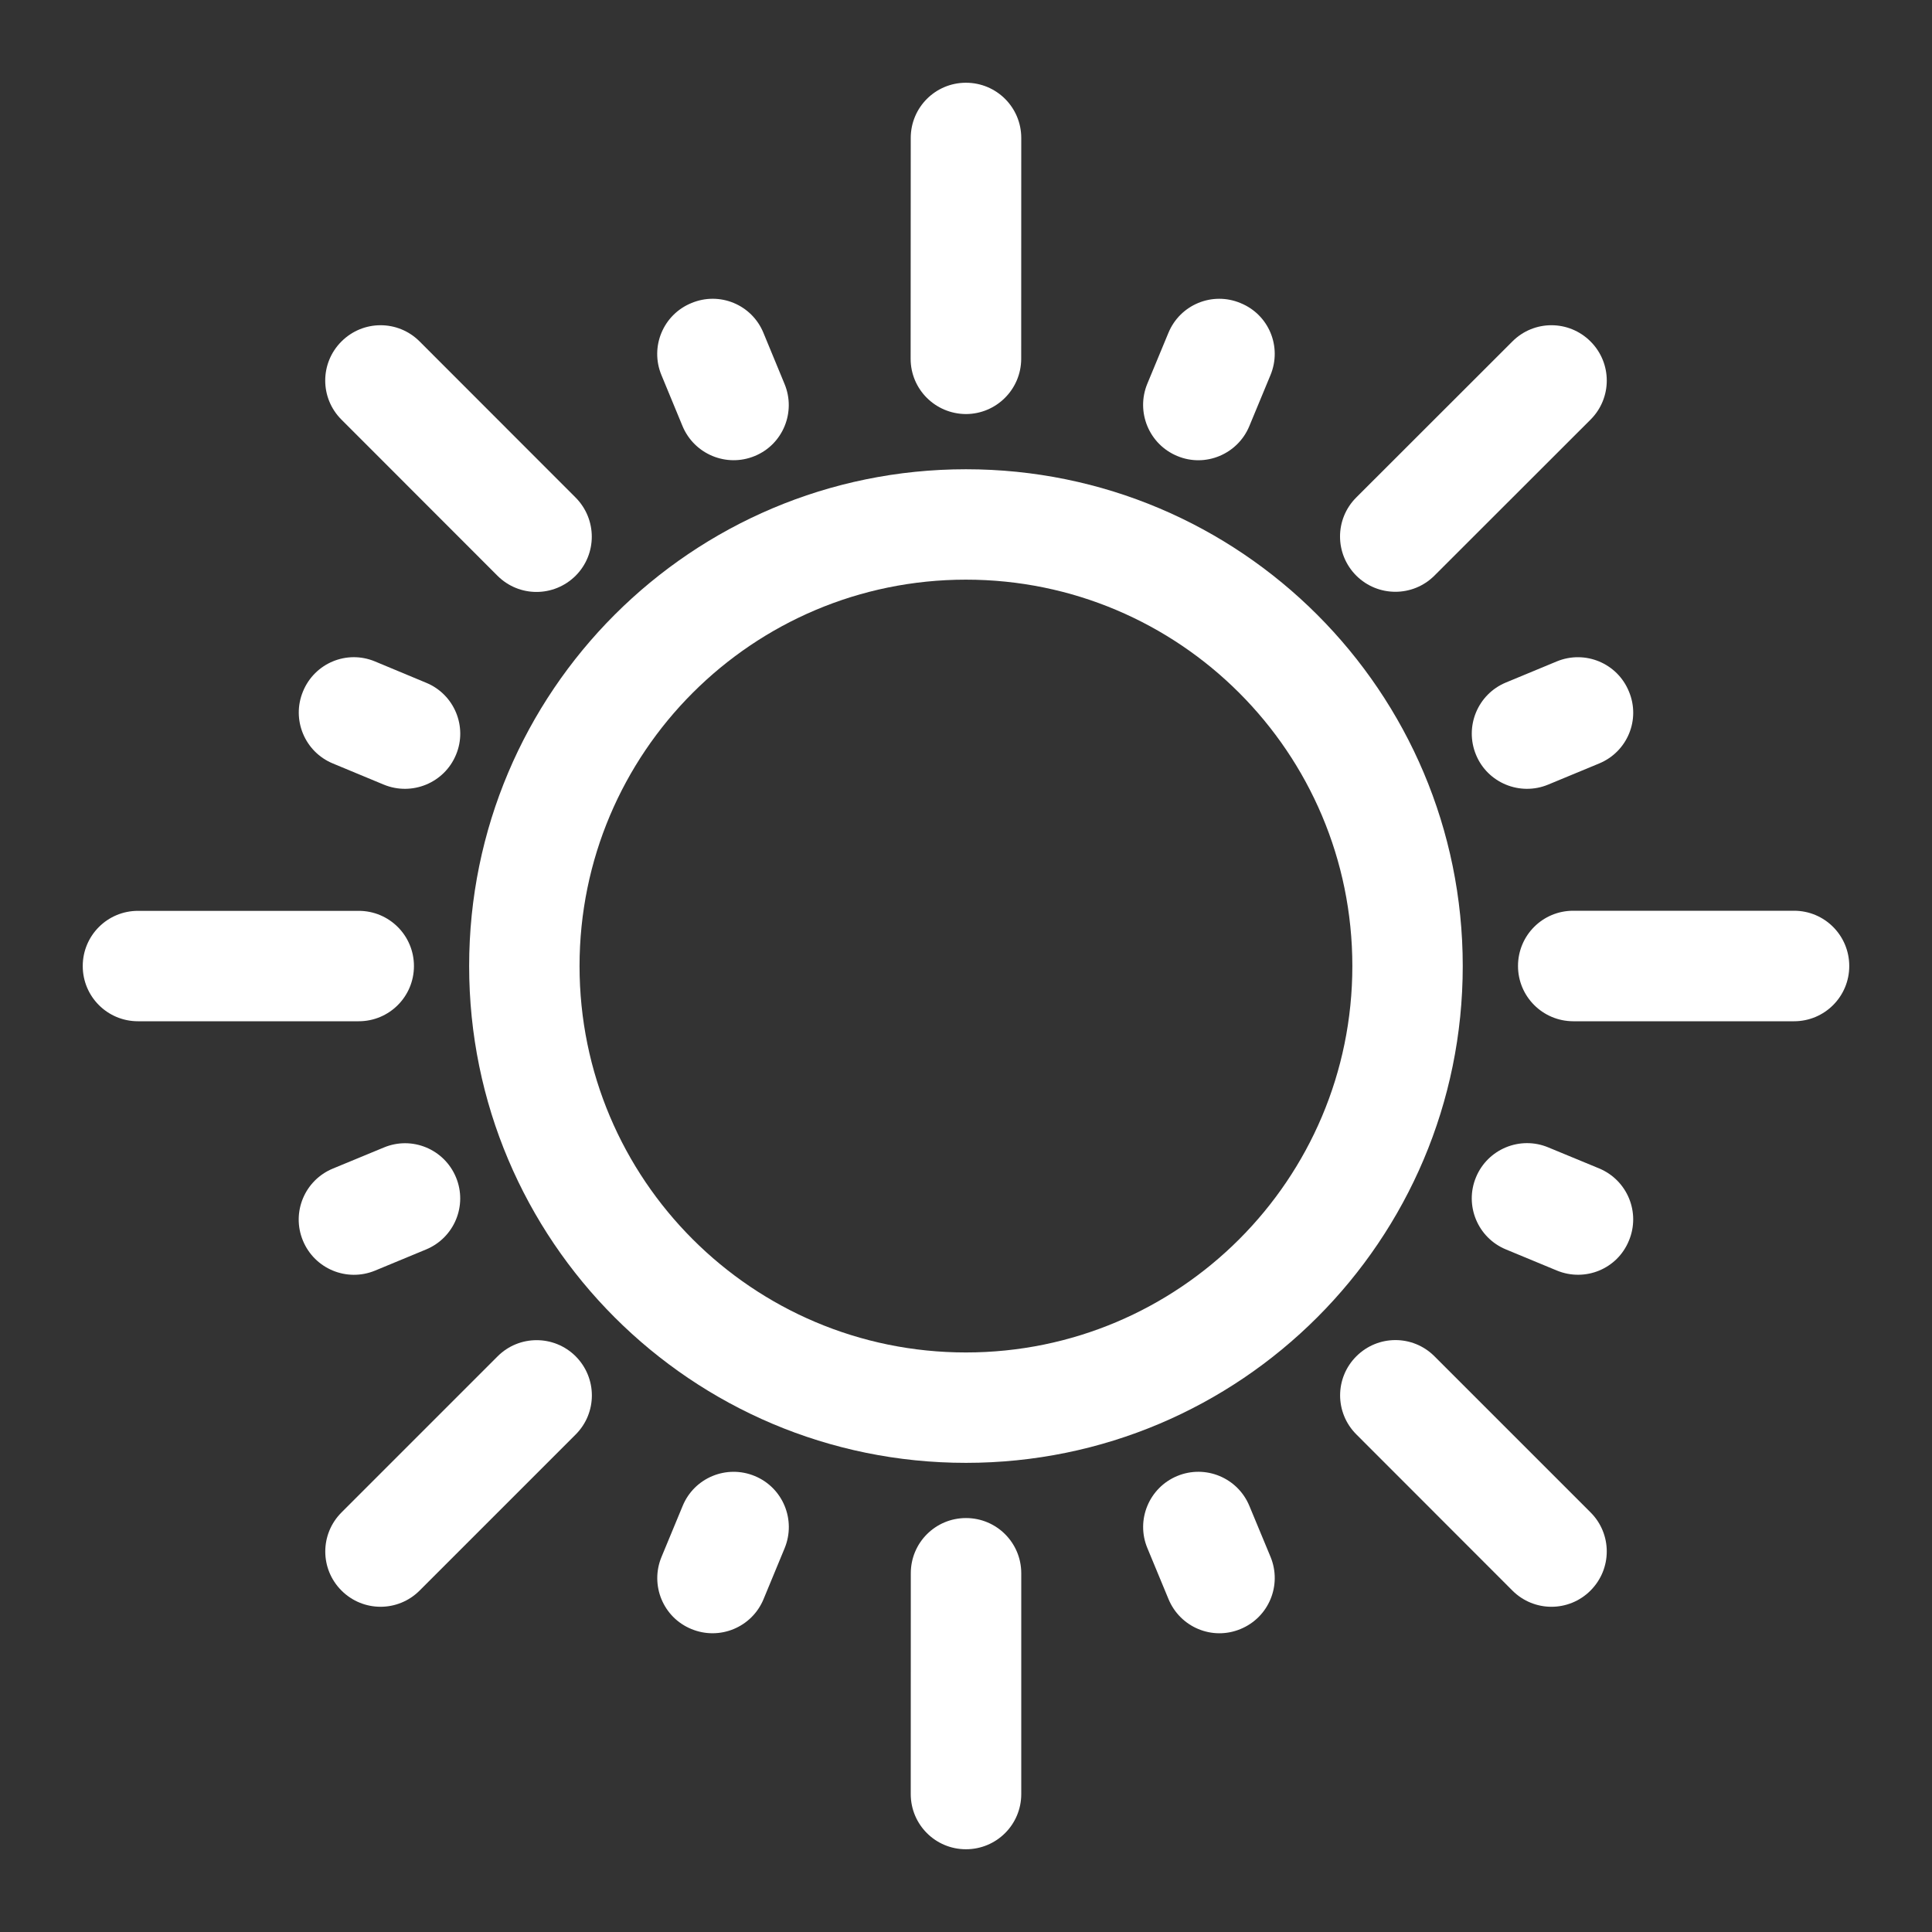 <?xml version="1.0" encoding="utf-8"?>
<!-- Generator: Adobe Illustrator 16.0.0, SVG Export Plug-In . SVG Version: 6.00 Build 0)  -->
<!DOCTYPE svg PUBLIC "-//W3C//DTD SVG 1.1//EN" "http://www.w3.org/Graphics/SVG/1.1/DTD/svg11.dtd">
<svg version="1.1" id="Layer_1" xmlns="http://www.w3.org/2000/svg" xmlns:xlink="http://www.w3.org/1999/xlink" x="0px" y="0px"
	 width="35px" height="35px" viewBox="0 0 35 35" enable-background="new 0 0 35 35" xml:space="preserve">
<rect x="0" y="0" width="35" height="35" fill="#333333" stroke="none"/>
<g id="회사" display="none">
	<g display="inline">
		<rect x="25.5" y="13.5" fill="#231F20" width="2" height="2"/>
		<rect x="25.5" y="19.5" fill="#231F20" width="2" height="2"/>
		<rect x="25.5" y="25.5" fill="#231F20" width="2" height="2"/>
		<rect x="13.5" y="13.5" fill="#231F20" width="2" height="2"/>
		<rect x="13.5" y="19.5" fill="#231F20" width="2" height="2"/>
		<rect x="7.5" y="13.5" fill="#231F20" width="2" height="2"/>
		<rect x="13.5" y="7.5" fill="#231F20" width="2" height="2"/>
		<rect x="7.5" y="7.5" fill="#231F20" width="2" height="2"/>
		<rect x="7.5" y="19.5" fill="#231F20" width="2" height="2"/>
		<path fill="#231F20" d="M31.5,7.5h-10v-4c0-1.105-0.895-2-2-2h-16c-1.105,0-2,0.895-2,2v28c0,1.105,0.895,2,2,2h16h12
			c1.105,0,2-0.895,2-2v-22C33.5,8.395,32.605,7.5,31.5,7.5z M12.5,31.5h-2v-4h2V31.5z M19.5,31.5h-5v-5c0-0.553-0.447-1-1-1h-4
			c-0.553,0-1,0.447-1,1v5h-4c-0.553,0-1-0.447-1-1v-26c0-0.553,0.447-1,1-1h14c0.553,0,1,0.447,1,1V31.5z M31.5,30.5
			c0,0.553-0.447,1-1,1h-9v-22h9c0.553,0,1,0.447,1,1V30.5z"/>
	</g>
</g>
<g id="컨택내용" display="none">
	<g display="inline">
		<path fill="#231F20" d="M31.5,1.5h-28c-1.105,0-2,0.895-2,2v20c0,1.105,0.895,2,2,2h4v7c0,0.404,0.243,0.77,0.617,0.924
			C8.241,33.477,8.371,33.5,8.5,33.5c0.26,0,0.516-0.102,0.707-0.293l7.707-7.707H31.5c1.105,0,2-0.895,2-2v-20
			C33.5,2.395,32.605,1.5,31.5,1.5z M31.5,22.5c0,0.553-0.447,1-1,1c0,0-12.594,0-13.547,0c-0.953,0-1.703,0.75-1.703,0.75
			L9.5,30.001V24.5c0-0.553-0.447-1-1-1h-4c-0.553,0-1-0.447-1-1v-18c0-0.553,0.447-1,1-1h26c0.553,0,1,0.447,1,1V22.5z"/>
		<path fill="#231F20" d="M10.5,10.5h6c0.553,0,1-0.447,1-1s-0.447-1-1-1h-6c-0.553,0-1,0.447-1,1S9.947,10.5,10.5,10.5z"/>
		<path fill="#231F20" d="M24.5,12.5h-14c-0.553,0-1,0.447-1,1s0.447,1,1,1h14c0.553,0,1-0.447,1-1S25.053,12.5,24.5,12.5z"/>
		<path fill="#231F20" d="M20.5,16.5h-10c-0.553,0-1,0.447-1,1s0.447,1,1,1h10c0.553,0,1-0.447,1-1S21.053,16.5,20.5,16.5z"/>
	</g>
</g>
<g id="잡재영업기회_x5D_" display="none">
	<path display="inline" fill="#231F20" d="M33.207,11.792l-10-10c-0.391-0.391-1.023-0.391-1.414,0l-3.781,3.781
		C17.845,5.531,17.675,5.5,17.5,5.5h-10c-0.979,0-1.813,0.707-1.973,1.672l-4,24.001c-0.105,0.638,0.102,1.285,0.559,1.742
		C2.465,33.293,2.975,33.5,3.5,33.5c0.109,0,0.219-0.01,0.328-0.027l24-4c0.965-0.16,1.672-0.994,1.672-1.973v-10
		c0-0.175-0.031-0.346-0.075-0.512l3.782-3.782C33.598,12.816,33.598,12.183,33.207,11.792z M27.5,27.5L5.197,31.218l10.011-10.011
		c0.003-0.003,0.003-0.007,0.006-0.009c0.392,0.188,0.824,0.301,1.286,0.301c1.654,0,3-1.347,3-3c0-1.654-1.346-3-3-3
		c-1.654,0-3,1.346-3,3c0,0.463,0.114,0.896,0.303,1.289c-0.003,0.002-0.006,0.002-0.009,0.005L3.783,29.805L7.5,7.5h10l10,10.001
		V27.5z M15.5,18.5c0-0.552,0.448-1,1-1s1,0.448,1,1s-0.448,1-1,1S15.5,19.051,15.5,18.5z M28.207,15.378l-8.586-8.586L22.5,3.914
		l8.586,8.586L28.207,15.378z"/>
</g>
<g id="영업기회" display="none">
	<g display="inline">
		<g>
			
				<path fill="none" stroke="#414142" stroke-width="1.5" stroke-linecap="round" stroke-linejoin="round" stroke-miterlimit="10" d="
				M3.723,32.607h27.554c0,0,0-21.275-13.777-21.276C3.723,11.331,3.723,32.607,3.723,32.607z"/>
			
				<polygon fill="none" stroke="#414142" stroke-width="1.5" stroke-linecap="round" stroke-linejoin="round" stroke-miterlimit="10" points="
				17.499,9.979 10.991,2.393 24.504,2.393 			"/>
			
				<polyline fill="none" stroke="#414142" stroke-width="1.5" stroke-linecap="round" stroke-linejoin="round" stroke-miterlimit="10" points="
				21.383,18.172 14.012,18.172 14.012,22.357 21.338,22.357 21.338,26.543 14.187,26.543 			"/>
			
				<line fill="none" stroke="#414142" stroke-width="1.5" stroke-linecap="round" stroke-linejoin="round" stroke-miterlimit="10" x1="17.675" y1="18.172" x2="17.675" y2="15.295"/>
			
				<line fill="none" stroke="#414142" stroke-width="1.5" stroke-linecap="round" stroke-linejoin="round" stroke-miterlimit="10" x1="17.675" y1="26.543" x2="17.675" y2="29.641"/>
		</g>
	</g>
</g>
<g id="이슈" display="none">
	<path display="inline" fill="#231F20" d="M26.77,33.497c-0.166,0-0.332-0.041-0.483-0.125L17.5,28.514l-8.785,4.857
		c-0.335,0.188-0.748,0.163-1.061-0.059c-0.313-0.221-0.473-0.601-0.411-0.978l1.689-10.353l-7.146-7.329
		c-0.262-0.269-0.352-0.66-0.232-1.016c0.12-0.356,0.427-0.614,0.797-0.671l9.837-1.503l4.407-9.389
		C16.76,1.723,17.113,1.5,17.5,1.5s0.74,0.224,0.904,0.575l4.408,9.389l9.836,1.503c0.371,0.057,0.679,0.315,0.797,0.671
		c0.119,0.356,0.029,0.747-0.231,1.016l-7.146,7.329l1.688,10.353c0.062,0.377-0.099,0.757-0.411,0.978
		C27.174,33.436,26.973,33.497,26.77,33.497z M17.5,26.371c0.167,0,0.333,0.042,0.484,0.125l7.467,4.129l-1.439-8.816
		c-0.051-0.313,0.051-0.632,0.271-0.858l6.141-6.297l-8.441-1.289c-0.328-0.05-0.611-0.262-0.754-0.563L17.5,4.856l-3.729,7.943
		c-0.142,0.302-0.425,0.514-0.754,0.563l-8.441,1.289l6.141,6.297c0.222,0.228,0.322,0.546,0.271,0.858l-1.439,8.816l7.467-4.129
		C17.167,26.413,17.333,26.371,17.5,26.371z"/>
</g>
<g id="고객만족도" display="none">
	<g display="inline">
		<path fill="#010101" d="M19.5,1.5c-0.553,0-1,0.447-1,1v14h14c0.553,0,1-0.447,1-1C33.5,7.768,27.232,1.5,19.5,1.5z M20.5,14.5
			V3.551C26.327,4.033,30.968,8.673,31.449,14.5H20.5z"/>
		<path fill="#010101" d="M28.5,18.5h-12v-12c0-0.553-0.447-1-1-1c-7.732,0-14,6.268-14,14c0,7.732,6.268,14,14,14
			c7.732,0,14-6.268,14-14C29.5,18.947,29.053,18.5,28.5,18.5z M15.5,31.5c-6.627,0-12-5.373-12-12c0-6.289,4.842-11.439,11-11.949
			V19.5c0,0.553,0.447,1,1,1h11.949C26.939,26.658,21.789,31.5,15.5,31.5z"/>
	</g>
</g>
<g id="파트너협업" display="none">
	<g display="inline">
		<path fill="#231F20" d="M20.5,1.5c-7.18,0-13,5.82-13,13v11.586l-5.707,5.707c-0.391,0.391-0.391,1.023,0,1.414
			C1.988,33.402,2.244,33.5,2.5,33.5s0.512-0.098,0.707-0.293L8.914,27.5H20.5c7.18,0,13-5.82,13-13v-13H20.5z M31.5,14.5
			c0,6.075-4.925,11-11,11h-11v-11c0-6.075,4.925-11,11-11h11V14.5z"/>
		<path fill="#231F20" d="M19.5,8.5v5.586l-4,4V12.5c0-0.553-0.447-1-1-1s-1,0.447-1,1v7.586l-1.707,1.707
			c-0.391,0.391-0.391,1.023,0,1.414c0.195,0.195,0.451,0.293,0.707,0.293s0.512-0.098,0.707-0.293l1.707-1.707H22.5
			c0.553,0,1-0.447,1-1s-0.447-1-1-1h-5.586l4-4H26.5c0.553,0,1-0.447,1-1s-0.447-1-1-1h-3.586l6.293-6.293
			c0.391-0.391,0.391-1.023,0-1.414s-1.023-0.391-1.414,0L21.5,12.086V8.5c0-0.553-0.447-1-1-1S19.5,7.947,19.5,8.5z"/>
	</g>
</g>
<g id="사업전략" display="none">
	<path display="inline" fill="#231F20" d="M31.5,1.5h-28c-1.105,0-2,0.895-2,2v28c0,1.105,0.895,2,2,2h28c1.105,0,2-0.895,2-2
		V17.481v-0.002V3.5C33.5,2.395,32.605,1.5,31.5,1.5z M4.5,3.5h26c0.553,0,1,0.447,1,1v13.277l-9.154-5.232
		c0.09-0.335,0.154-0.681,0.154-1.045c0-2.209-1.791-4-4-4s-4,1.791-4,4c0,0.74,0.215,1.425,0.565,2.02L3.5,25.086V4.5
		C3.5,3.947,3.947,3.5,4.5,3.5z M16.5,11.5c0-1.104,0.896-2,2-2c1.104,0,2,0.896,2,2s-0.896,2-2,2
		C17.396,13.5,16.5,12.604,16.5,11.5z M30.5,31.5h-26c-0.553,0-1-0.447-1-1v-2.586l12.979-12.98c0.595,0.352,1.28,0.566,2.021,0.566
		c1.124,0,2.137-0.467,2.861-1.213L31.5,20.08V30.5C31.5,31.053,31.053,31.5,30.5,31.5z"/>
</g>
<g id="일정관리" display="none">
	<g display="inline">
		<path fill="#231F20" d="M31.5,3.5h-5v-1c0-0.553-0.447-1-1-1s-1,0.447-1,1v1h-14v-1c0-0.553-0.447-1-1-1s-1,0.447-1,1v1h-5
			c-1.105,0-2,0.895-2,2v26c0,1.105,0.895,2,2,2h28c1.105,0,2-0.895,2-2v-26C33.5,4.395,32.605,3.5,31.5,3.5z M31.5,30.5
			c0,0.553-0.447,1-1,1h-26c-0.553,0-1-0.447-1-1v-19h28V30.5z M31.5,9.5h-28v-3c0-0.553,0.447-1,1-1h4v1c0,0.553,0.447,1,1,1
			s1-0.447,1-1v-1h14v1c0,0.553,0.447,1,1,1s1-0.447,1-1v-1h4c0.553,0,1,0.447,1,1V9.5z"/>
		<path fill="#231F20" d="M9.5,17.5h2c0.553,0,1-0.447,1-1s-0.447-1-1-1h-2c-0.553,0-1,0.447-1,1S8.947,17.5,9.5,17.5z"/>
		<path fill="#231F20" d="M23.5,17.5h2c0.553,0,1-0.447,1-1s-0.447-1-1-1h-2c-0.553,0-1,0.447-1,1S22.947,17.5,23.5,17.5z"/>
		<path fill="#231F20" d="M16.5,17.5h2c0.553,0,1-0.447,1-1s-0.447-1-1-1h-2c-0.553,0-1,0.447-1,1S15.947,17.5,16.5,17.5z"/>
		<path fill="#231F20" d="M9.5,22.5h2c0.553,0,1-0.447,1-1s-0.447-1-1-1h-2c-0.553,0-1,0.447-1,1S8.947,22.5,9.5,22.5z"/>
		<path fill="#231F20" d="M23.5,22.5h2c0.553,0,1-0.447,1-1s-0.447-1-1-1h-2c-0.553,0-1,0.447-1,1S22.947,22.5,23.5,22.5z"/>
		<path fill="#231F20" d="M16.5,22.5h2c0.553,0,1-0.447,1-1s-0.447-1-1-1h-2c-0.553,0-1,0.447-1,1S15.947,22.5,16.5,22.5z"/>
		<path fill="#231F20" d="M9.5,27.5h2c0.553,0,1-0.447,1-1s-0.447-1-1-1h-2c-0.553,0-1,0.447-1,1S8.947,27.5,9.5,27.5z"/>
		<path fill="#231F20" d="M16.5,27.5h2c0.553,0,1-0.447,1-1s-0.447-1-1-1h-2c-0.553,0-1,0.447-1,1S15.947,27.5,16.5,27.5z"/>
	</g>
</g>
<g id="추가" display="none">
	<g display="inline">
		<path fill="#666666" d="M30.165,19.45H19.561v10.56H15.5V19.45H4.835v-4.02H15.5V4.99h4.061v10.44h10.604V19.45z"/>
	</g>
</g>
<g>
	<path fill-rule="evenodd" clip-rule="evenodd" fill="#FFFFFF" d="M7.499,17.501c0-0.553-0.447-1-1-1h-4c-0.553,0-1,0.447-1,1
		s0.447,1,1,1h4C7.052,18.501,7.499,18.054,7.499,17.501z"/>
	<path fill-rule="evenodd" clip-rule="evenodd" fill="#FFFFFF" d="M6.795,23.018l0.924-0.383c0.511-0.212,0.753-0.796,0.542-1.306
		c-0.212-0.512-0.797-0.754-1.307-0.541L6.03,21.17c-0.511,0.211-0.754,0.795-0.542,1.306S6.284,23.229,6.795,23.018z"/>
	<path fill-rule="evenodd" clip-rule="evenodd" fill="#FFFFFF" d="M13.674,26.74c-0.511-0.212-1.097,0.03-1.307,0.541l-0.383,0.924
		c-0.212,0.511,0.029,1.096,0.54,1.306c0.511,0.212,1.096-0.029,1.308-0.54l0.382-0.923C14.425,27.536,14.184,26.951,13.674,26.74z"
		/>
	<path fill-rule="evenodd" clip-rule="evenodd" fill="#FFFFFF" d="M22.634,27.282c-0.211-0.512-0.797-0.754-1.307-0.543
		s-0.754,0.797-0.541,1.307l0.383,0.924c0.212,0.511,0.795,0.754,1.305,0.541c0.512-0.211,0.754-0.795,0.543-1.307L22.634,27.282z"
		/>
	<path fill-rule="evenodd" clip-rule="evenodd" fill="#FFFFFF" d="M28.97,21.167l-0.922-0.381c-0.512-0.213-1.098,0.031-1.309,0.541
		c-0.212,0.51,0.031,1.096,0.541,1.307l0.924,0.383c0.512,0.211,1.096-0.029,1.305-0.541C29.723,21.965,29.481,21.38,28.97,21.167z"
		/>
	<path fill-rule="evenodd" clip-rule="evenodd" fill="#FFFFFF" d="M28.203,11.982l-0.921,0.382
		c-0.513,0.212-0.754,0.799-0.543,1.309c0.209,0.51,0.797,0.752,1.307,0.541l0.924-0.383c0.511-0.211,0.754-0.795,0.539-1.305
		C29.3,12.015,28.716,11.771,28.203,11.982z"/>
	<path fill-rule="evenodd" clip-rule="evenodd" fill="#FFFFFF" d="M21.327,8.261c0.508,0.213,1.095-0.032,1.306-0.542l0.383-0.924
		c0.212-0.511-0.028-1.095-0.542-1.304c-0.509-0.214-1.095,0.026-1.307,0.539l-0.382,0.921C20.573,7.464,20.817,8.05,21.327,8.261z"
		/>
	<path fill-rule="evenodd" clip-rule="evenodd" fill="#FFFFFF" d="M12.364,7.718c0.213,0.512,0.799,0.754,1.309,0.543
		c0.51-0.209,0.752-0.797,0.539-1.307L13.83,6.029c-0.21-0.511-0.794-0.753-1.306-0.538c-0.51,0.209-0.754,0.793-0.541,1.305
		L12.364,7.718z"/>
	<path fill-rule="evenodd" clip-rule="evenodd" fill="#FFFFFF" d="M6.03,13.831l0.922,0.383c0.512,0.211,1.098-0.031,1.309-0.541
		c0.213-0.508-0.031-1.096-0.543-1.305l-0.924-0.385c-0.51-0.213-1.094,0.029-1.305,0.543C5.278,13.034,5.519,13.62,6.03,13.831z"/>
	<path fill-rule="evenodd" clip-rule="evenodd" fill="#FFFFFF" d="M9.015,24.571L6.186,27.4c-0.391,0.392-0.391,1.023,0,1.414
		c0.392,0.392,1.024,0.392,1.415,0.001l2.828-2.828c0.391-0.391,0.391-1.023,0-1.416C10.038,24.181,9.405,24.181,9.015,24.571z"/>
	<path fill-rule="evenodd" clip-rule="evenodd" fill="#FFFFFF" d="M17.5,27.501c-0.553,0-1,0.446-1,1l-0.001,4c0,0.553,0.447,1,1,1
		c0.555,0,1.002-0.447,1.002-1v-4C18.501,27.948,18.054,27.501,17.5,27.501z"/>
	<path fill-rule="evenodd" clip-rule="evenodd" fill="#FFFFFF" d="M25.986,24.57c-0.391-0.391-1.023-0.391-1.415,0.001
		c-0.391,0.391-0.392,1.022,0,1.414l2.828,2.83c0.391,0.391,1.023,0.391,1.414,0c0.393-0.393,0.393-1.025,0.002-1.416L25.986,24.57z
		"/>
	<path fill-rule="evenodd" clip-rule="evenodd" fill="#FFFFFF" d="M32.501,16.499H28.5c-0.553,0-1,0.446-1,1.002
		c0.001,0.551,0.446,0.998,1,1h4.001c0.553,0,1-0.447,1-1C33.501,16.946,33.054,16.499,32.501,16.499z"/>
	<path fill-rule="evenodd" clip-rule="evenodd" fill="#FFFFFF" d="M25.985,10.429l2.83-2.828c0.391-0.391,0.391-1.023-0.001-1.415
		s-1.024-0.392-1.415-0.001l-2.83,2.828c-0.391,0.391-0.391,1.023,0.002,1.416C24.962,10.817,25.593,10.819,25.985,10.429z"/>
	<path fill-rule="evenodd" clip-rule="evenodd" fill="#FFFFFF" d="M17.5,7.501c0.551-0.002,0.998-0.448,1-1l0.001-4.002
		c0-0.553-0.447-1-1.002-1c-0.553,0-1,0.447-1,1l-0.002,4C16.497,7.052,16.944,7.499,17.5,7.501z"/>
	<path fill-rule="evenodd" clip-rule="evenodd" fill="#FFFFFF" d="M9.012,10.43c0.391,0.391,1.022,0.392,1.417-0.001
		c0.389-0.391,0.389-1.021,0-1.414l-2.828-2.83C7.21,5.794,6.577,5.794,6.185,6.187c-0.391,0.391-0.391,1.023,0,1.414L9.012,10.43z"
		/>
	<path fill-rule="evenodd" clip-rule="evenodd" fill="#FFFFFF" d="M17.499,8.501c-4.971,0-9,4.029-9,9s4.029,9,9,9s9-4.029,9-9
		S22.47,8.501,17.499,8.501z M17.499,24.501c-3.866,0-7-3.134-7-7s3.134-7,7-7s7,3.134,7,7S21.365,24.501,17.499,24.501z"/>
</g>
</svg>
